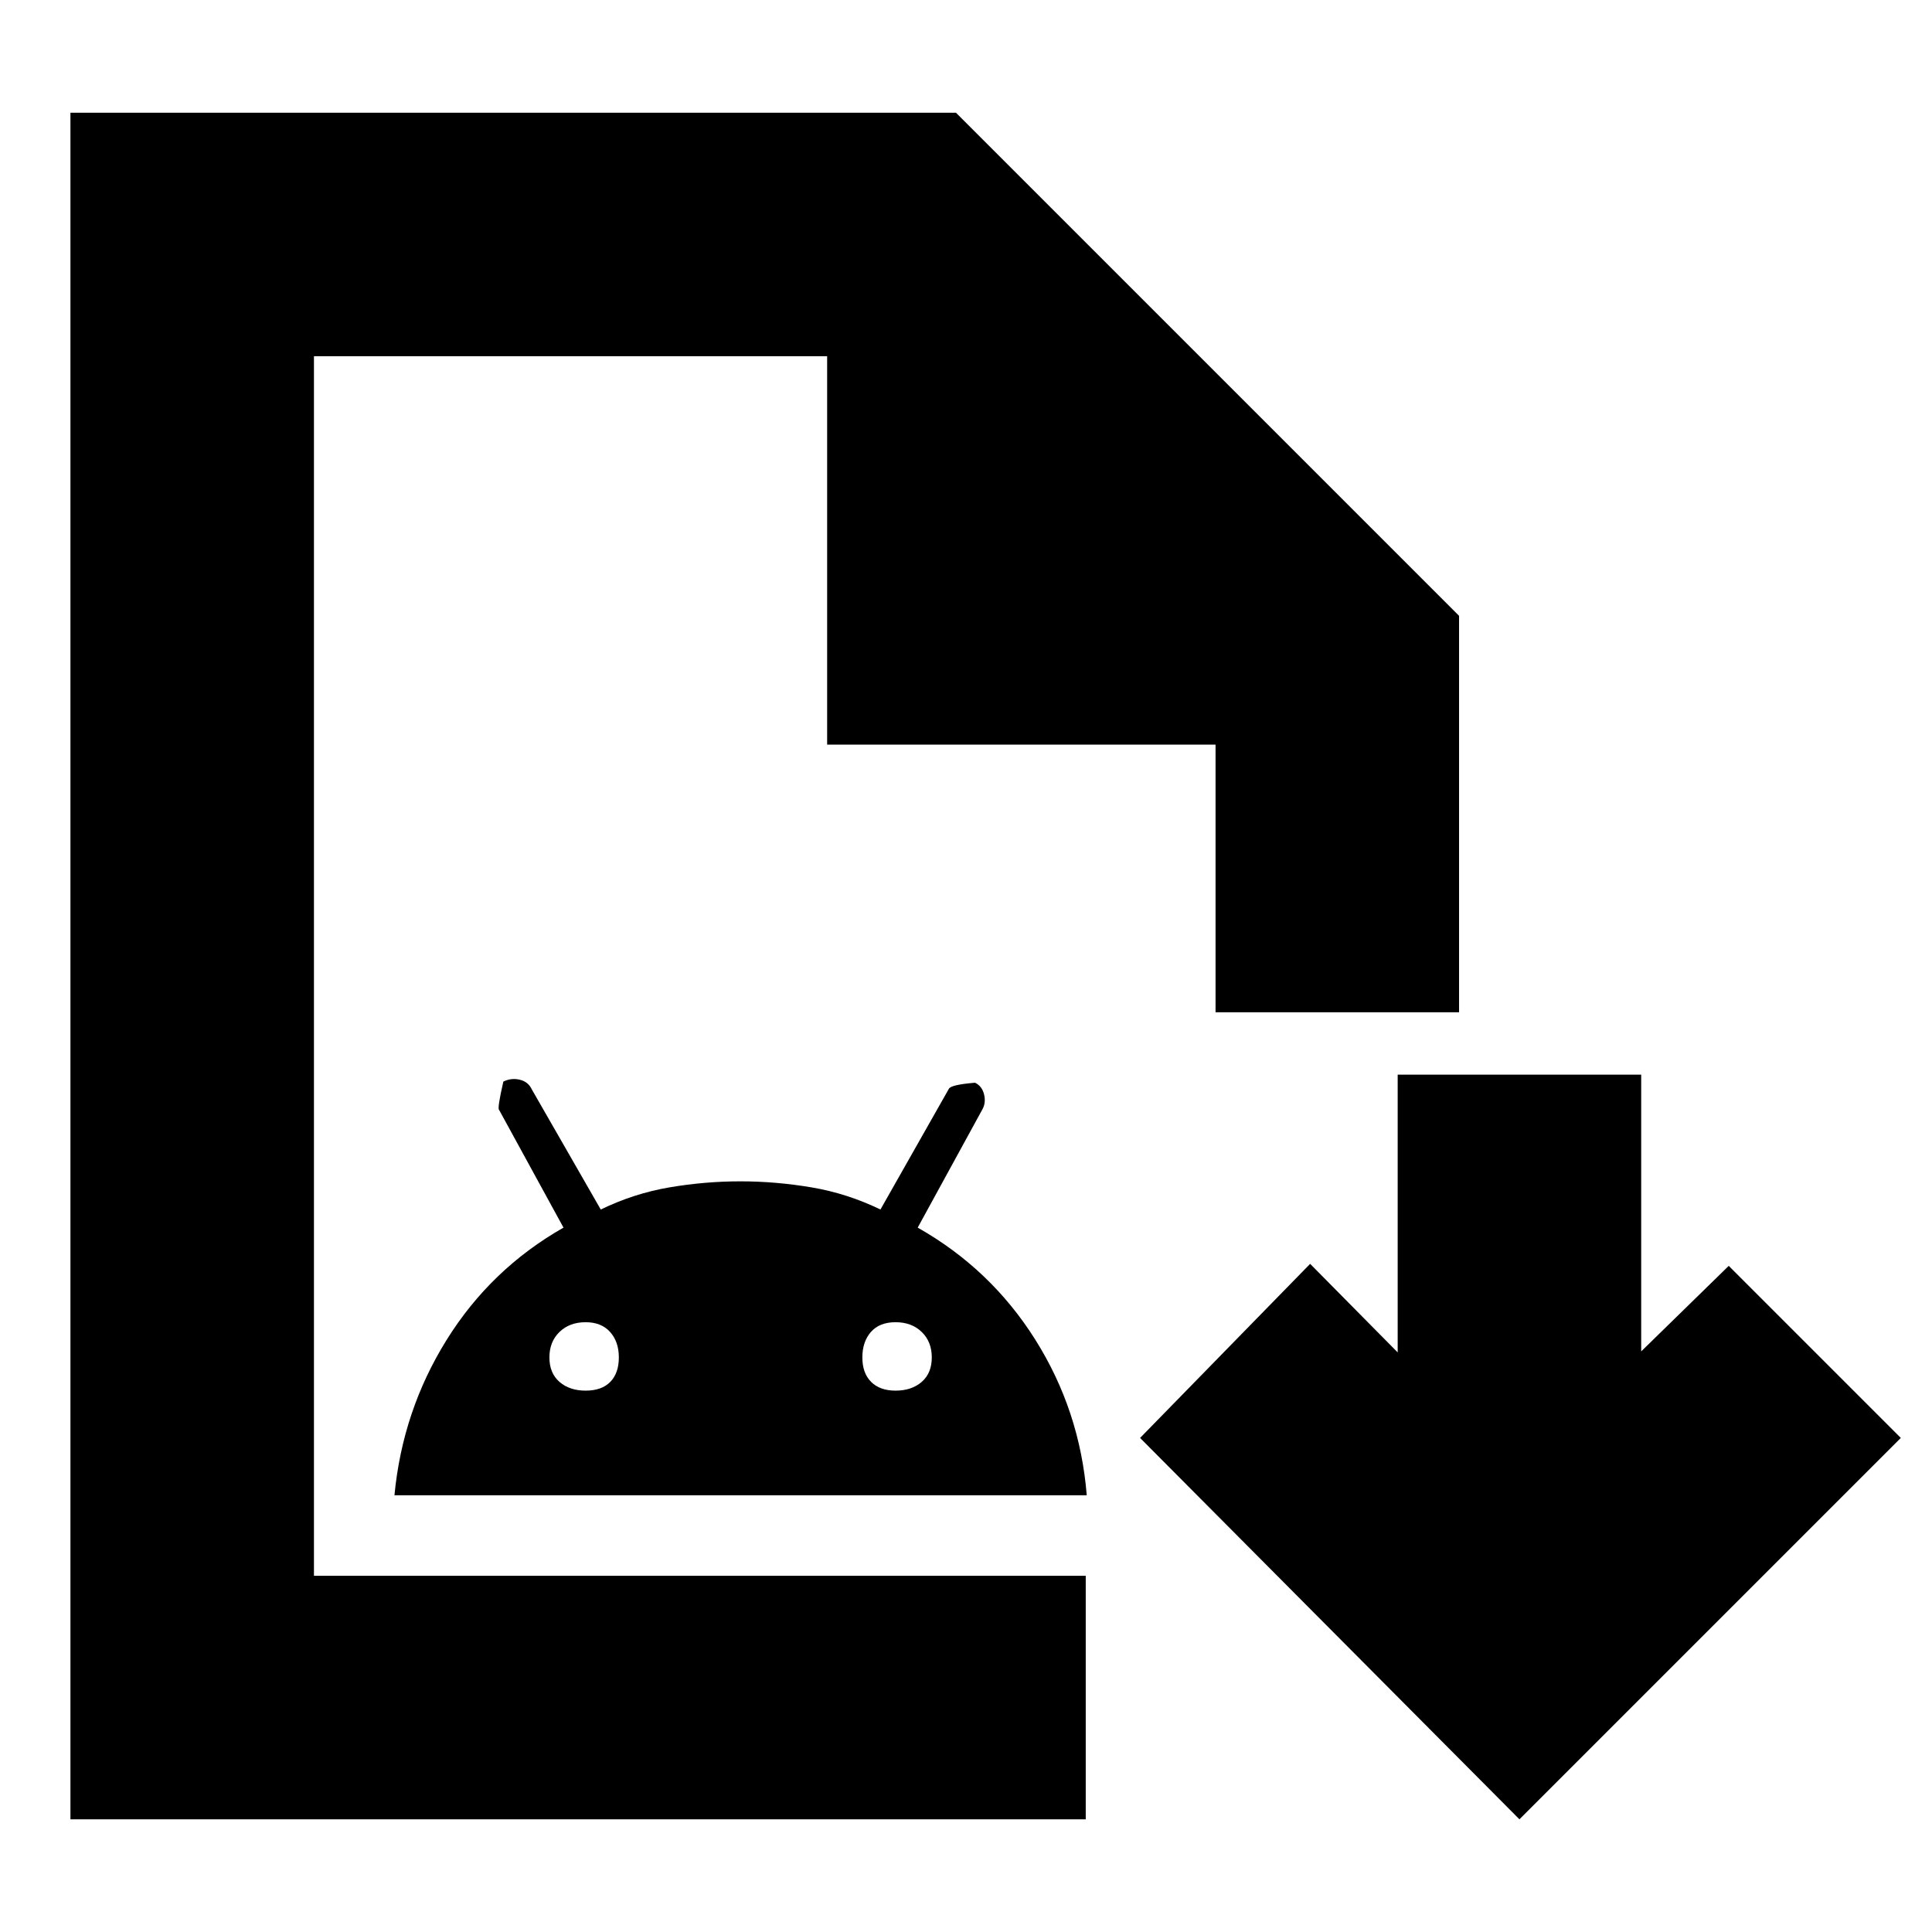 <svg xmlns="http://www.w3.org/2000/svg" height="24" viewBox="0 -960 960 960" width="24"><path d="M35-56v-848h440l250 250v197H604v-133H411v-193H156v606h383.5v121H35Zm121-121v-606 606Zm40-40q4-42 25.93-77.22T280-350l-32-58.5q-1-.5 2.11-14.06 3.89-1.94 8.14-.94t6.05 4.9l34.21 59.6q16.49-8 34.12-11 17.64-3 35.25-3 17.62 0 35.37 3 17.75 3 34.24 11l34.01-60q1-2 13-3 3.5 1.69 4.5 5.91 1 4.21-1 7.59L456-350q36.36 20.56 58.48 55.75Q536.6-259.06 540-217H196Zm95-52q8 0 12.25-4.35t4.25-12.15q0-7.8-4.35-12.65Q298.8-303 291-303q-8 0-13 4.85t-5 12.65q0 7.8 5 12.15 5 4.35 13 4.35Zm154 0q8 0 13-4.35t5-12.15q0-7.8-5-12.65-5-4.85-13-4.85t-12.25 4.85q-4.25 4.85-4.25 12.65 0 7.8 4.35 12.15Q437.2-269 445-269ZM755-56 566.5-245.5 651-332l43.5 44v-138h121v137.5L859-331l85.5 85.5L755-56Z"/></svg>